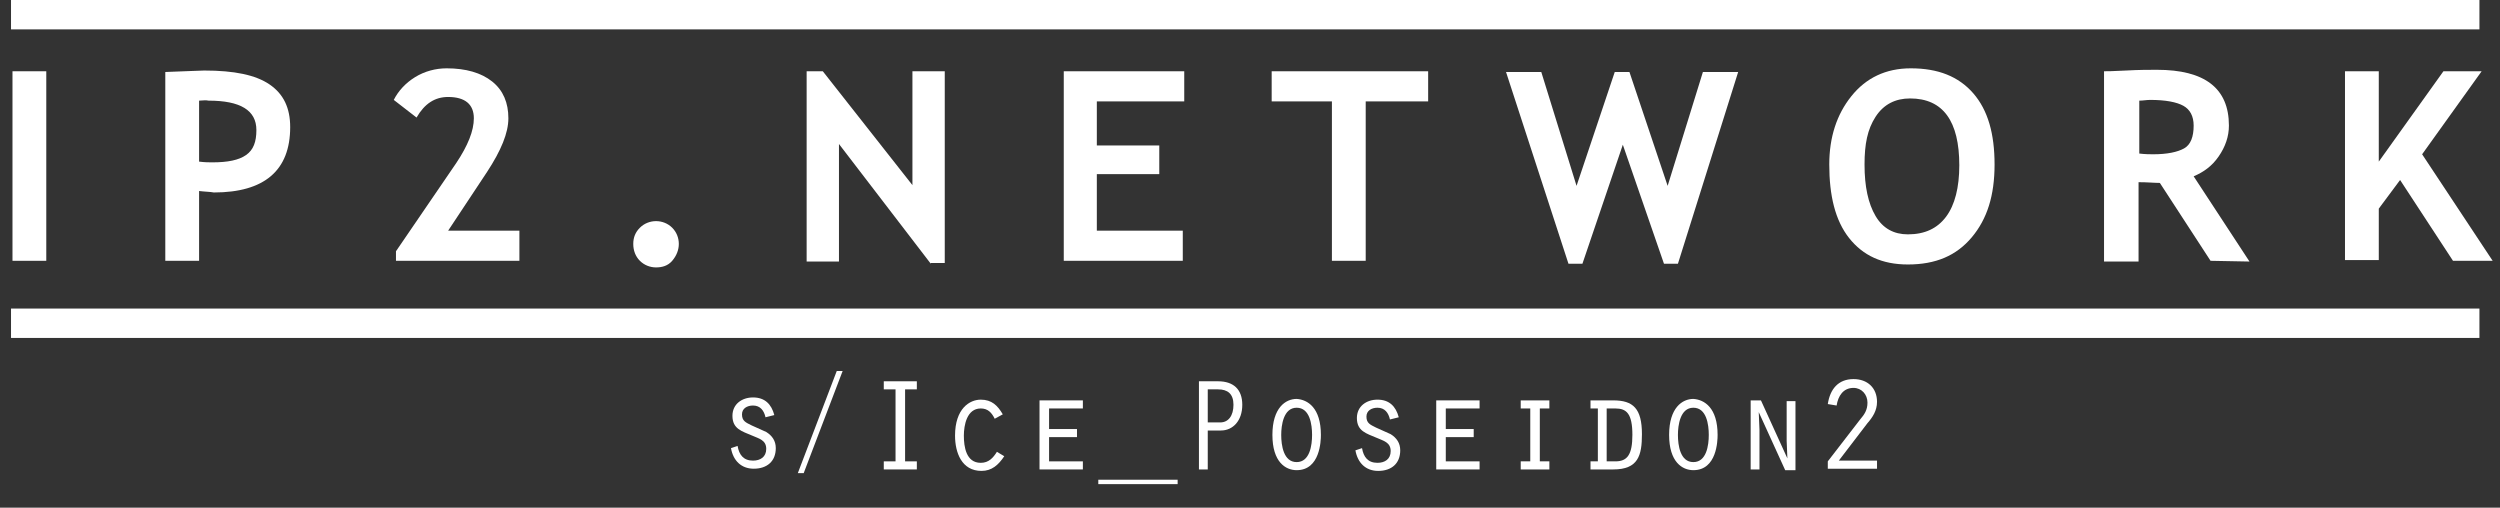 <?xml version="1.0" encoding="utf-8"?>
<!-- Generator: Adobe Illustrator 22.0.1, SVG Export Plug-In . SVG Version: 6.00 Build 0)  -->
<svg version="1.1" id="Layer_1" xmlns="http://www.w3.org/2000/svg" xmlns:xlink="http://www.w3.org/1999/xlink" x="0px" y="0px"
	 viewBox="0 0 340.3 69.1" style="enable-background:new 0 0 340.3 69.1;" xml:space="preserve">
<rect x="0" y="0" width="340.3" height="69.1" fill="#333333" stroke="none"/>
<style type="text/css">
	.st0{enable-background:new    ;}
	.st1{fill:#FFFFFF;}
	.st2{fill:#FFFFFF;stroke:#FFFFFF;stroke-width:4;stroke-miterlimit:10;}
</style>
<g class="st0">
	<path class="st1" d="M1.7,35.5V9.7h4.6v25.8H1.7z"/>
	<path class="st1" d="M27.1,26v9.5h-4.6V9.8c3-0.1,4.8-0.2,5.3-0.2c4.1,0,7,0.6,8.9,1.9s2.8,3.2,2.8,5.8c0,5.9-3.5,8.9-10.4,8.9
		C28.6,26.1,27.9,26.1,27.1,26z M27.1,13.7V22c0.8,0.1,1.4,0.1,1.8,0.1c2.1,0,3.6-0.3,4.6-1s1.4-1.8,1.4-3.4c0-2.7-2.2-4-6.5-4
		C28,13.6,27.5,13.7,27.1,13.7z"/>
	<path class="st1" d="M53.9,35.5v-1.3l8.2-12c1.6-2.4,2.4-4.4,2.4-6.1c0-1.9-1.2-2.9-3.5-2.9c-1.8,0-3.2,0.9-4.3,2.8l-3.1-2.4
		c0.6-1.2,1.6-2.3,2.9-3.1s2.8-1.2,4.3-1.2c2.6,0,4.7,0.6,6.2,1.8s2.2,2.9,2.2,5c0,2-1,4.4-2.9,7.3l-5.3,8h9.7v4.1H53.9z"/>
	<path class="st1" d="M86.2,33.2c0-0.9,0.3-1.6,0.9-2.2s1.4-0.9,2.2-0.9s1.6,0.3,2.2,0.9s0.9,1.4,0.9,2.2s-0.3,1.6-0.9,2.3
		s-1.4,0.9-2.2,0.9s-1.6-0.3-2.2-0.9S86.2,34.1,86.2,33.2z"/>
	<path class="st1" d="M126.7,35.9l-12.5-16.3v16h-4.4V9.7h2.2l12.2,15.5V9.7h4.4v26.1h-1.9V35.9z"/>
	<path class="st1" d="M149.3,13.8v6h8.5v3.9h-8.5v7.7H161v4.1h-16.2V9.7h16.4v4.1C161.2,13.8,149.3,13.8,149.3,13.8z"/>
	<path class="st1" d="M185.9,13.8v21.7h-4.6V13.8h-8.2V9.7h21.3v4.1C194.4,13.8,185.9,13.8,185.9,13.8z"/>
	<path class="st1" d="M228.4,35.9h-1.9l-5.6-16.2l-5.5,16.2h-1.9L205,9.8h4.8l4.8,15.5l5.2-15.5h2l5.2,15.5l4.8-15.5h4.8L228.4,35.9
		z"/>
	<path class="st1" d="M249,22.4c0-3.7,1-6.8,3-9.3s4.7-3.8,8.1-3.8c3.7,0,6.5,1.1,8.5,3.4s2.9,5.5,2.9,9.7s-1,7.4-3.1,9.9
		s-4.9,3.7-8.7,3.7c-3.5,0-6.1-1.2-8-3.6S249,26.6,249,22.4z M253.8,22.4c0,3,0.5,5.3,1.5,7c1,1.7,2.5,2.5,4.4,2.5
		c2.3,0,4-0.8,5.2-2.4s1.8-4,1.8-7c0-6-2.2-9.1-6.7-9.1c-2,0-3.6,0.8-4.7,2.5S253.8,19.6,253.8,22.4z"/>
	<path class="st1" d="M300.9,35.5L294,24.9c-0.7,0-1.7-0.1-2.9-0.1v10.8h-4.7V9.7c0.3,0,1.2,0,3-0.1s3.1-0.1,4.2-0.1
		c6.5,0,9.8,2.5,9.8,7.6c0,1.5-0.5,2.9-1.4,4.2s-2,2.1-3.4,2.7l7.6,11.6L300.9,35.5L300.9,35.5z M291.2,13.7v7.2
		c0.8,0.1,1.5,0.1,1.9,0.1c1.9,0,3.3-0.3,4.2-0.8s1.3-1.6,1.3-3.1c0-1.3-0.5-2.2-1.4-2.7s-2.4-0.8-4.5-0.8
		C292.2,13.6,291.7,13.7,291.2,13.7z"/>
	<path class="st1" d="M333.9,35.5l-7.2-11l-2.9,3.9v7h-4.6V9.7h4.6V22l8.8-12.3h5.2L329.7,21l9.6,14.5H333.9z"/>
</g>
<g class="st0">
	<path class="st1" d="M108.6,64.4l5.3-13.9h0.8l-5.3,13.9H108.6z"/>
	<path class="st1" d="M121.9,53h-1.6v-1.1h4.5V53h-1.6v9.8h1.6v1.1h-4.5v-1.1h1.6V53z"/>
	<path class="st1" d="M136.7,62.1c-0.8,1.2-1.7,2-3.1,2c-2.7,0-3.6-2.5-3.6-4.8c0-3.7,2-4.9,3.5-4.9s2.3,0.8,3,2l-1.1,0.6
		c-0.4-0.8-0.9-1.4-1.9-1.4c-1.9,0-2.3,2.3-2.3,3.7c0,1.5,0.3,3.7,2.3,3.7c1.1,0,1.7-0.7,2.2-1.5L136.7,62.1z"/>
	<path class="st1" d="M141.5,54.5h5.9v1.1h-4.6v2.8h3.8v1.1h-3.8v3.3h4.6v1.1h-5.9V54.5z"/>
	<path class="st1" d="M149.5,65.9v-0.6h10.8v0.6H149.5z"/>
	<path class="st1" d="M164.4,63.9h-1.2v-12h2.6c2.1,0,3.3,1.1,3.3,3.2c0,2.2-1.3,3.5-2.9,3.5h-1.8L164.4,63.9L164.4,63.9z
		 M164.4,57.5h1.7c1.1,0,1.8-0.9,1.8-2.4s-0.8-2.1-2.1-2.1h-1.4V57.5z"/>
	<path class="st1" d="M179.8,59.2c0,0.8-0.1,4.8-3.3,4.8c-1.5,0-3.3-1.1-3.3-4.8s1.8-4.9,3.3-4.9C178,54.4,179.8,55.5,179.8,59.2z
		 M174.4,59.2c0,1.4,0.3,3.7,2.1,3.7s2.1-2.3,2.1-3.7s-0.3-3.7-2.1-3.7S174.4,57.9,174.4,59.2z"/>
	<path class="st1" d="M185.4,61c0.2,1.2,0.8,2,2.1,2c1,0,1.8-0.5,1.8-1.6c0-1.2-1-1.4-1.9-1.8c-1.4-0.6-2.7-0.9-2.7-2.7
		c0-1.6,1.3-2.5,2.8-2.5c1.6,0,2.5,0.9,2.9,2.4l-1.2,0.3c-0.2-0.9-0.7-1.6-1.7-1.6c-0.8,0-1.5,0.4-1.5,1.2c0,0.9,0.5,1.1,1.3,1.5
		l2,0.9c0.8,0.5,1.3,1.2,1.3,2.2c0,1.8-1.2,2.8-3,2.8c-1.7,0-2.8-1.1-3.1-2.8L185.4,61z"/>
	<path class="st1" d="M195.5,54.5h5.9v1.1h-4.6v2.8h3.8v1.1h-3.8v3.3h4.6v1.1h-5.9V54.5z"/>
	<path class="st1" d="M207,62.8h1.3v-7.2H207v-1.1h3.9v1.1h-1.3v7.2h1.3v1.1H207V62.8z"/>
	<path class="st1" d="M216.5,54.5h3.1c2.7,0,3.9,1.1,3.9,4.6c0,2.9-0.5,4.8-3.9,4.8h-3.1v-1.1h1v-7.2h-1V54.5z M218.6,62.8h1.3
		c1.6,0,2.3-0.9,2.3-3.6c0-2.9-0.8-3.6-2.3-3.6h-1.2v7.2H218.6z"/>
	<path class="st1" d="M233.8,59.2c0,0.8-0.1,4.8-3.3,4.8c-1.5,0-3.3-1.1-3.3-4.8s1.8-4.9,3.3-4.9C232,54.4,233.8,55.5,233.8,59.2z
		 M228.4,59.2c0,1.4,0.3,3.7,2.1,3.7s2.1-2.3,2.1-3.7s-0.3-3.7-2.1-3.7S228.4,57.9,228.4,59.2z"/>
	<path class="st1" d="M238.2,54.5h1.5l3.6,7.9l0,0l-0.1-2.4v-5.4h1.2V64H243l-3.6-7.9l0,0l0.1,2.4v5.4h-1.2v-9.4H238.2z"/>
	<path class="st1" d="M248.8,62.8l4.4-5.7c0.6-0.7,1-1.3,1-2.3c0-1.1-0.8-2-1.9-2c-1.4,0-2.1,1.1-2.3,2.4l-1.2-0.2
		c0.3-2,1.4-3.4,3.5-3.4c1.9,0,3.2,1.2,3.2,3.1c0,1.2-0.6,2.1-1.3,2.9l-3.9,5.1h5.2v1.1h-6.7V62.8z"/>
</g>
<line class="st2" x1="1.5" y1="2" x2="337.5" y2="2"/>
<line class="st2" x1="1.5" y1="44" x2="337.5" y2="44"/>
<path class="st1" d="M100.4,60.7c0.2,1.2,0.8,2,2.1,2c1,0,1.8-0.5,1.8-1.6c0-1.2-1-1.4-1.9-1.8c-1.4-0.6-2.7-0.9-2.7-2.7
	c0-1.6,1.3-2.5,2.8-2.5c1.6,0,2.5,0.9,2.9,2.4l-1.2,0.3c-0.2-0.9-0.7-1.6-1.7-1.6c-0.8,0-1.5,0.4-1.5,1.2c0,0.9,0.5,1.1,1.3,1.5
	l2,0.9c0.8,0.5,1.3,1.2,1.3,2.2c0,1.8-1.2,2.8-3,2.8c-1.7,0-2.8-1.1-3.1-2.8L100.4,60.7z"/>
</svg>

